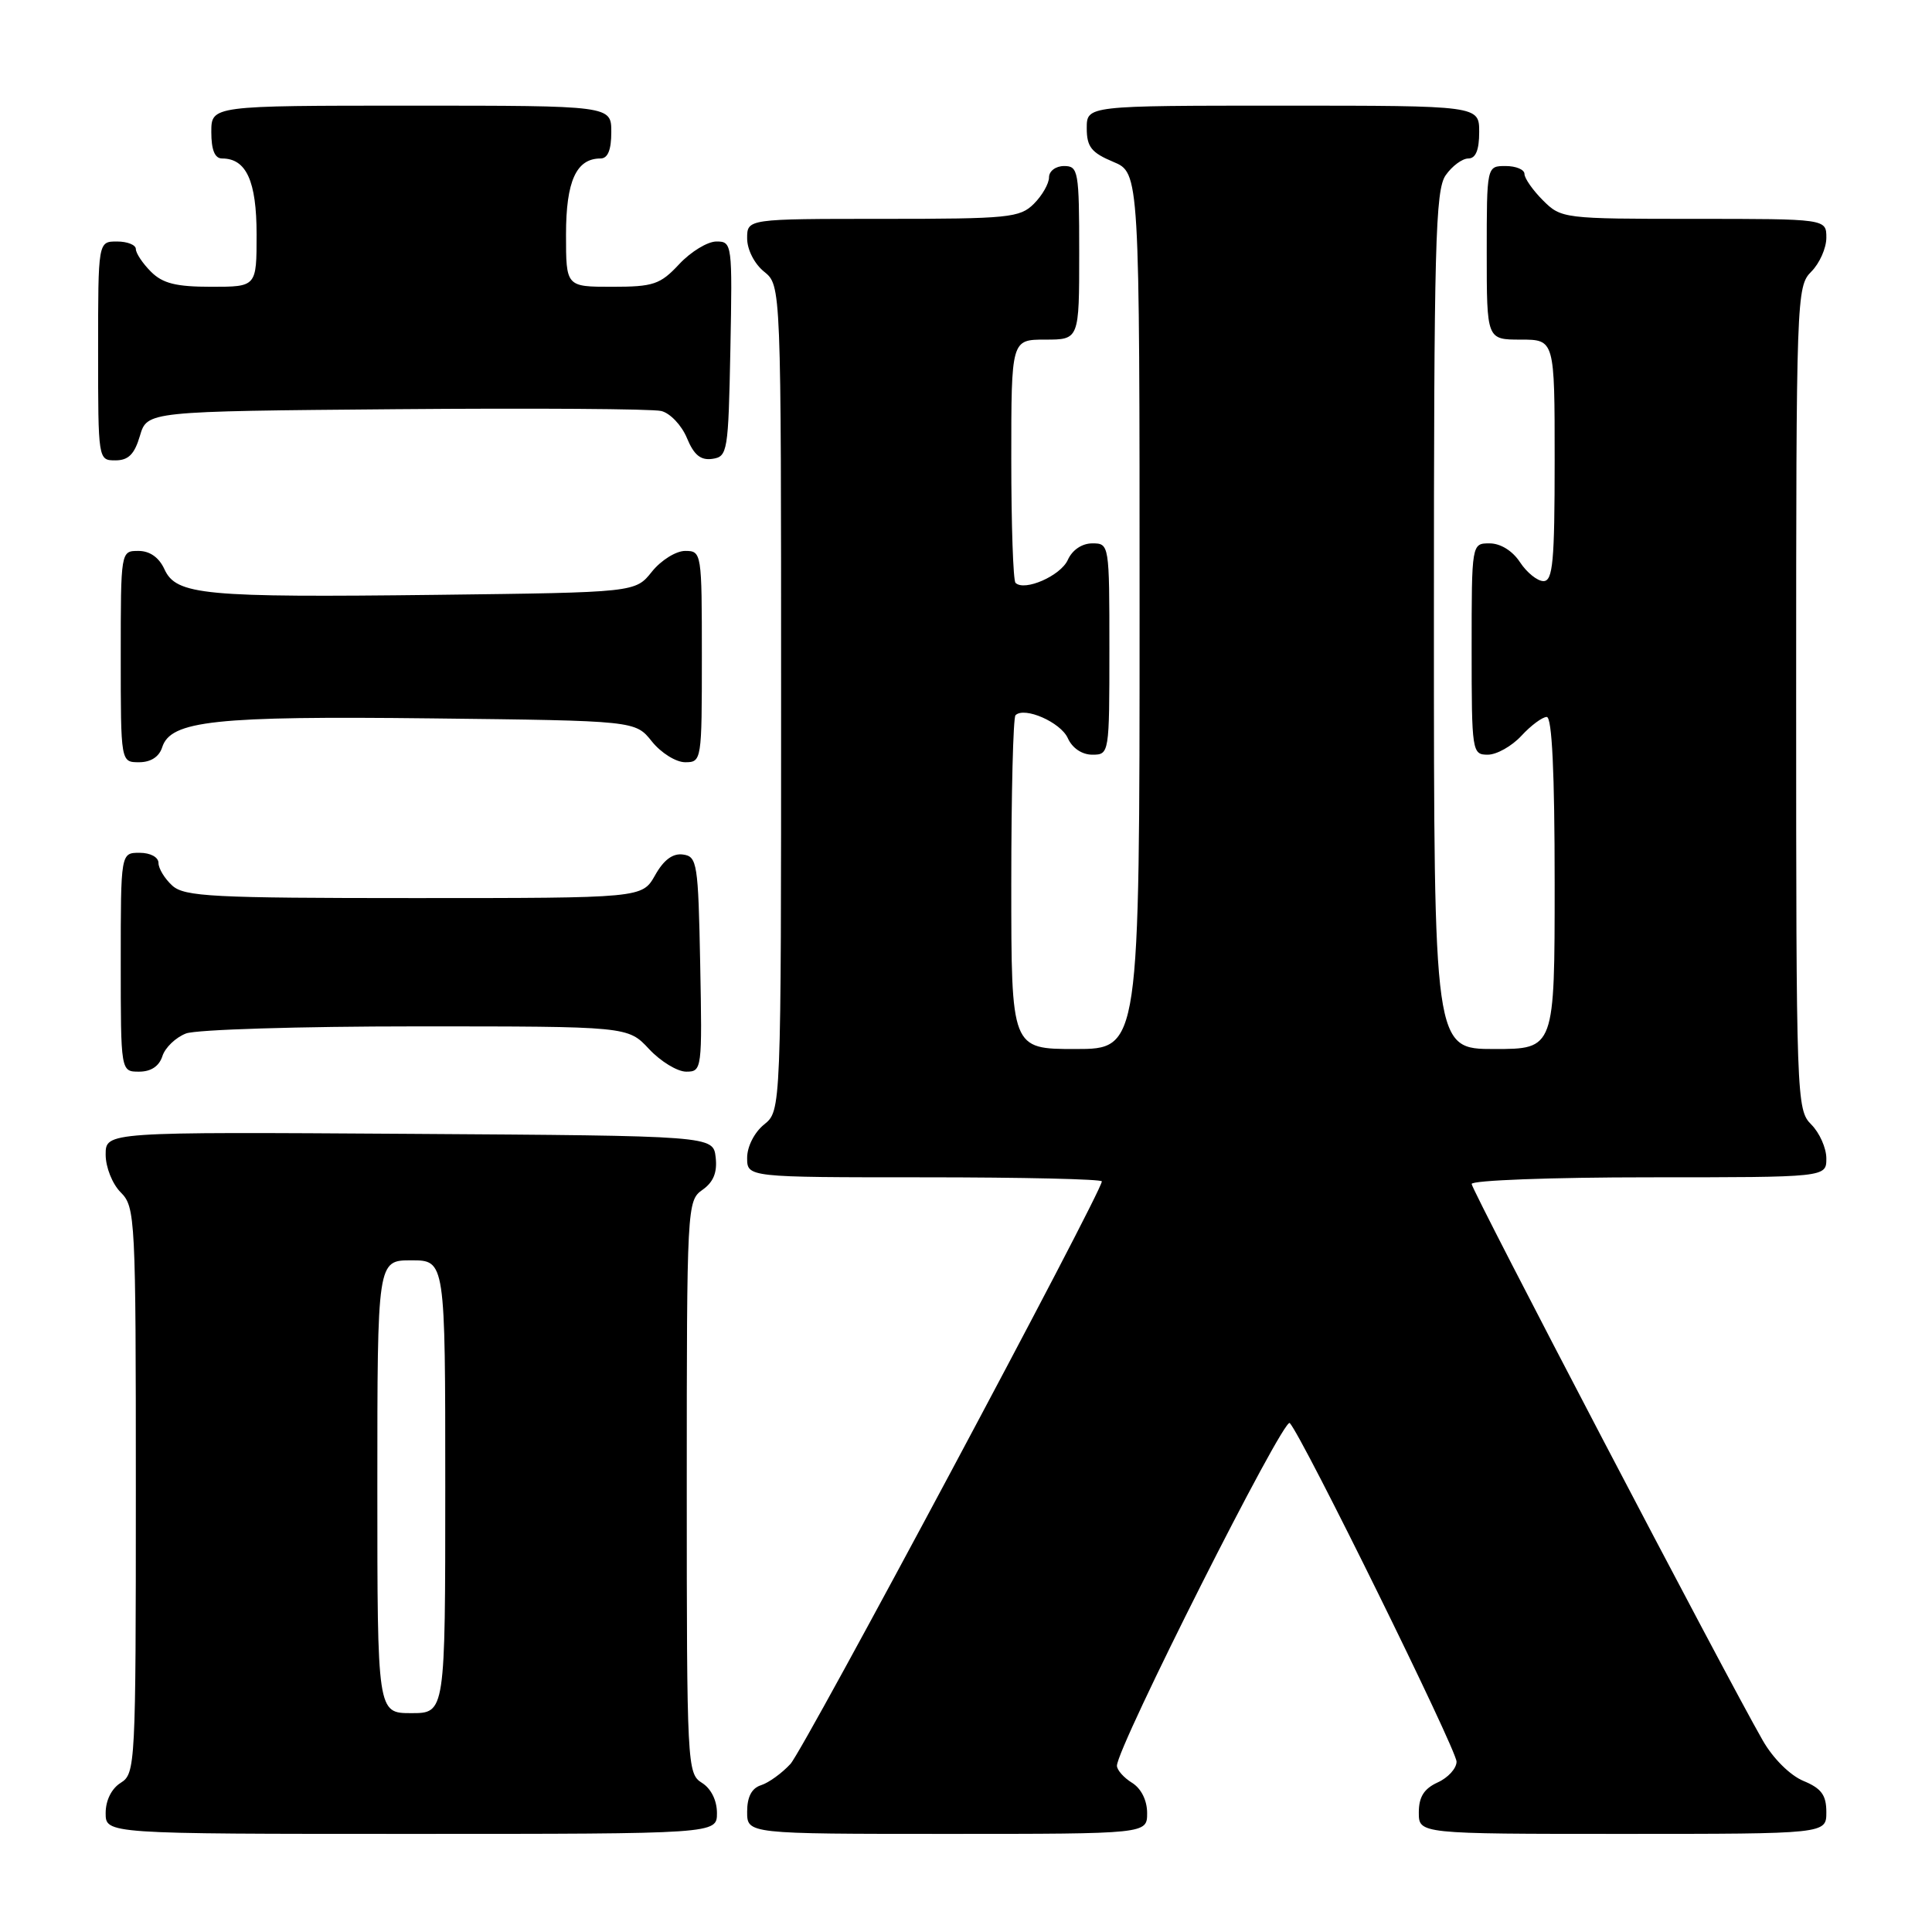 <?xml version="1.0" encoding="UTF-8" standalone="no"?>
<!DOCTYPE svg PUBLIC "-//W3C//DTD SVG 1.1//EN" "http://www.w3.org/Graphics/SVG/1.1/DTD/svg11.dtd" >
<svg xmlns="http://www.w3.org/2000/svg" xmlns:xlink="http://www.w3.org/1999/xlink" version="1.1" viewBox="0 0 256 256">
 <g >
 <path fill="currentColor"
d=" M 95.00 240.24 C 95.00 238.56 94.22 236.99 93.00 236.23 C 91.06 235.02 91.00 233.90 91.00 197.05 C 91.00 159.78 91.04 159.09 93.08 157.66 C 94.53 156.64 95.06 155.36 94.83 153.35 C 94.50 150.50 94.50 150.50 54.25 150.24 C 14.00 149.98 14.00 149.98 14.00 152.99 C 14.00 154.67 14.89 156.89 16.00 158.00 C 17.93 159.93 18.00 161.33 18.00 197.49 C 18.00 233.90 17.94 235.02 16.00 236.23 C 14.78 236.99 14.00 238.56 14.00 240.24 C 14.00 243.00 14.00 243.00 54.50 243.00 C 95.00 243.00 95.00 243.00 95.00 240.24 Z  M 152.00 240.24 C 152.00 238.56 151.22 236.99 150.00 236.23 C 148.90 235.55 148.00 234.53 148.00 233.97 C 148.00 231.52 170.10 187.71 170.90 188.56 C 172.57 190.34 193.00 231.83 193.00 233.43 C 193.00 234.32 191.88 235.56 190.50 236.18 C 188.69 237.01 188.00 238.10 188.00 240.16 C 188.00 243.00 188.00 243.00 215.00 243.00 C 242.00 243.00 242.00 243.00 242.00 240.12 C 242.00 237.86 241.35 236.97 238.96 235.98 C 237.20 235.25 234.93 233.00 233.57 230.61 C 228.58 221.91 195.00 157.71 195.00 156.88 C 195.00 156.40 205.57 156.00 218.50 156.00 C 242.00 156.00 242.00 156.00 242.00 153.50 C 242.00 152.12 241.10 150.10 240.00 149.00 C 238.05 147.05 238.00 145.67 238.00 92.50 C 238.00 39.33 238.05 37.95 240.00 36.00 C 241.10 34.90 242.00 32.88 242.00 31.50 C 242.00 29.00 242.00 29.00 224.45 29.00 C 207.16 29.00 206.87 28.96 204.45 26.55 C 203.10 25.20 202.00 23.62 202.00 23.05 C 202.00 22.47 200.88 22.00 199.50 22.00 C 197.00 22.00 197.00 22.00 197.00 33.50 C 197.00 45.00 197.00 45.00 201.50 45.00 C 206.00 45.00 206.00 45.00 206.00 61.00 C 206.00 74.44 205.76 77.00 204.52 77.00 C 203.71 77.00 202.31 75.87 201.41 74.50 C 200.42 72.99 198.83 72.00 197.38 72.00 C 195.00 72.00 195.00 72.00 195.00 86.00 C 195.00 99.63 195.06 100.00 197.14 100.00 C 198.31 100.00 200.31 98.88 201.59 97.50 C 202.86 96.12 204.38 95.00 204.95 95.00 C 205.65 95.00 206.00 102.33 206.00 117.00 C 206.00 139.00 206.00 139.00 198.00 139.00 C 190.00 139.00 190.00 139.00 190.00 82.22 C 190.00 32.45 190.19 25.17 191.56 23.22 C 192.41 22.00 193.76 21.00 194.56 21.00 C 195.54 21.00 196.00 19.88 196.00 17.50 C 196.00 14.00 196.00 14.00 170.00 14.00 C 144.00 14.00 144.00 14.00 144.00 16.99 C 144.00 19.45 144.61 20.23 147.50 21.44 C 151.00 22.90 151.00 22.90 151.00 80.95 C 151.00 139.00 151.00 139.00 142.50 139.00 C 134.00 139.00 134.00 139.00 134.00 117.17 C 134.00 105.16 134.25 95.08 134.56 94.77 C 135.74 93.60 140.54 95.70 141.49 97.81 C 142.08 99.13 143.37 100.00 144.74 100.00 C 146.98 100.00 147.00 99.88 147.00 86.00 C 147.00 72.12 146.98 72.00 144.74 72.00 C 143.37 72.00 142.08 72.87 141.49 74.19 C 140.54 76.30 135.74 78.40 134.56 77.23 C 134.25 76.92 134.00 69.54 134.00 60.83 C 134.00 45.00 134.00 45.00 138.50 45.00 C 143.00 45.00 143.00 45.00 143.00 33.50 C 143.00 22.67 142.88 22.00 141.00 22.00 C 139.89 22.00 139.00 22.67 139.00 23.50 C 139.00 24.32 138.10 25.90 137.00 27.00 C 135.15 28.85 133.67 29.00 117.00 29.00 C 99.00 29.00 99.00 29.00 99.00 31.59 C 99.00 33.07 99.96 34.96 101.25 36.00 C 103.50 37.82 103.50 37.82 103.50 92.50 C 103.50 147.18 103.50 147.18 101.25 149.00 C 99.96 150.04 99.00 151.93 99.00 153.41 C 99.00 156.00 99.00 156.00 122.50 156.00 C 135.43 156.00 146.00 156.24 146.00 156.54 C 146.00 157.95 106.54 231.79 104.74 233.73 C 103.61 234.96 101.85 236.23 100.84 236.55 C 99.60 236.94 99.00 238.10 99.00 240.07 C 99.00 243.00 99.00 243.00 125.50 243.00 C 152.00 243.00 152.00 243.00 152.00 240.24 Z  M 21.52 139.94 C 21.88 138.81 23.29 137.46 24.65 136.94 C 26.01 136.42 39.75 136.00 55.16 136.00 C 83.20 136.00 83.20 136.00 86.00 139.00 C 87.54 140.65 89.76 142.00 90.93 142.00 C 93.01 142.00 93.05 141.70 92.78 127.75 C 92.52 114.37 92.38 113.48 90.50 113.23 C 89.15 113.04 87.94 113.94 86.80 115.98 C 85.09 119.00 85.09 119.00 54.88 119.00 C 28.16 119.00 24.45 118.81 22.83 117.35 C 21.82 116.43 21.00 115.08 21.00 114.35 C 21.00 113.58 19.93 113.00 18.50 113.00 C 16.00 113.00 16.00 113.00 16.00 127.50 C 16.00 142.00 16.00 142.00 18.43 142.00 C 20.01 142.00 21.09 141.28 21.52 139.94 Z  M 21.49 99.02 C 22.61 95.49 28.46 94.86 57.17 95.19 C 84.19 95.50 84.19 95.50 86.38 98.25 C 87.59 99.76 89.57 101.00 90.79 101.00 C 92.97 101.00 93.00 100.78 93.00 87.00 C 93.00 73.22 92.97 73.00 90.79 73.00 C 89.57 73.00 87.59 74.24 86.38 75.75 C 84.19 78.50 84.19 78.50 57.85 78.82 C 26.98 79.19 23.35 78.85 21.79 75.43 C 21.07 73.86 19.85 73.00 18.34 73.00 C 16.00 73.00 16.00 73.00 16.00 87.00 C 16.00 101.00 16.00 101.00 18.43 101.00 C 19.98 101.00 21.09 100.28 21.49 99.02 Z  M 18.54 57.75 C 19.50 54.50 19.50 54.50 52.50 54.22 C 70.65 54.07 86.46 54.17 87.62 54.46 C 88.79 54.74 90.32 56.35 91.02 58.04 C 91.95 60.29 92.84 61.02 94.39 60.80 C 96.41 60.51 96.51 59.88 96.78 46.25 C 97.05 32.30 97.01 32.00 94.93 32.00 C 93.76 32.00 91.54 33.35 90.00 35.00 C 87.48 37.70 86.59 38.00 81.10 38.00 C 75.00 38.00 75.00 38.00 75.00 31.07 C 75.00 24.00 76.36 21.00 79.57 21.00 C 80.54 21.00 81.00 19.87 81.00 17.50 C 81.00 14.00 81.00 14.00 54.50 14.00 C 28.00 14.00 28.00 14.00 28.00 17.50 C 28.00 19.87 28.46 21.00 29.43 21.00 C 32.64 21.00 34.00 24.00 34.00 31.07 C 34.00 38.00 34.00 38.00 28.00 38.00 C 23.33 38.00 21.56 37.56 20.00 36.00 C 18.90 34.90 18.00 33.55 18.00 33.00 C 18.00 32.45 16.88 32.00 15.50 32.00 C 13.00 32.00 13.00 32.00 13.00 46.50 C 13.00 60.95 13.01 61.00 15.29 61.00 C 17.02 61.00 17.82 60.19 18.54 57.75 Z  M 50.00 197.00 C 50.00 167.00 50.00 167.00 54.50 167.00 C 59.00 167.00 59.00 167.00 59.00 197.00 C 59.00 227.00 59.00 227.00 54.50 227.00 C 50.00 227.00 50.00 227.00 50.00 197.00 Z "/>
</g>
</svg>